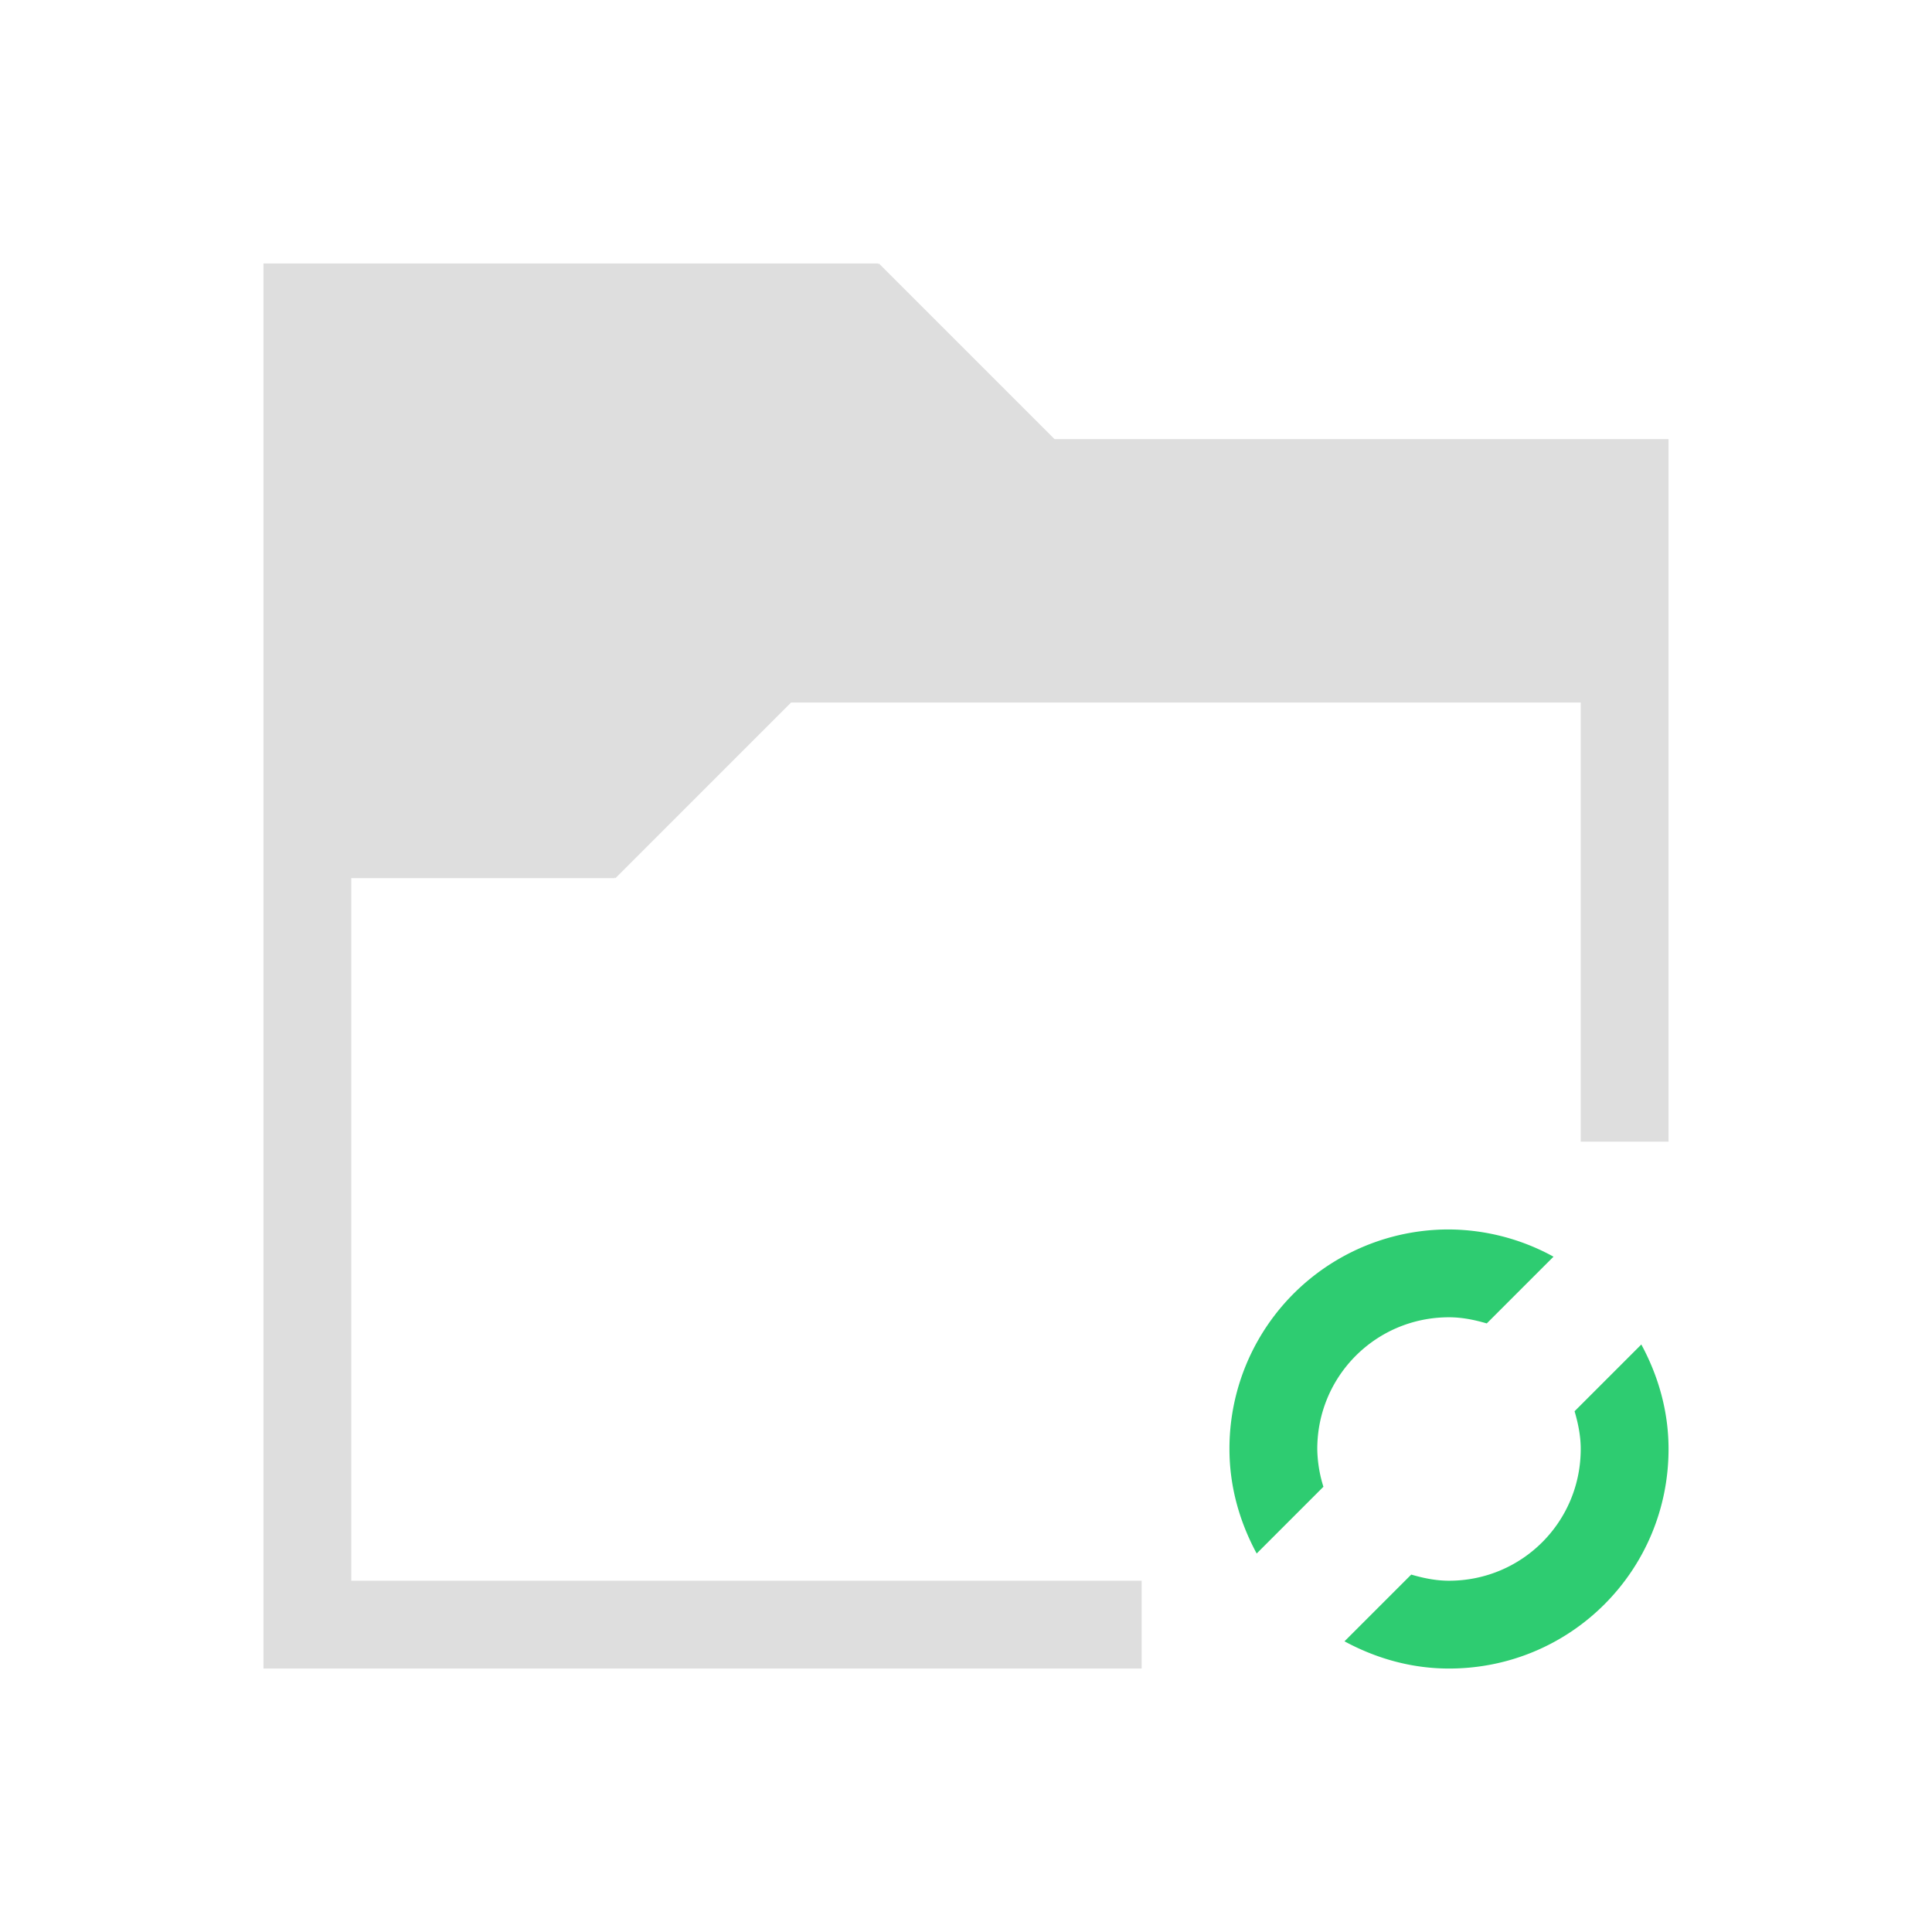 <svg xmlns="http://www.w3.org/2000/svg" viewBox="0 0 22 22">
<defs id="defs3051">
<style id="current-color-scheme" type="text/css">
.ColorScheme-Text{color:#dedede}
</style>
</defs>
<path d="M3 3v16h10v-1H4v-8h3v-.01l.008.01 2-2H18v5h1V5h-6.992l-2-2-.008.01V3z" class="ColorScheme-Text" style="fill:currentColor;fill-opacity:1;stroke:none"/>
<path d="M16.5 14a2.495 2.495 0 0 0-2.5 2.5c0 .433.118.835.31 1.19l.76-.76a1.5 1.5 0 0 1-.07-.43c0-.831.669-1.5 1.5-1.5.15 0 .293.03.43.07l.76-.76A2.5 2.5 0 0 0 16.5 14m2.19 1.31-.76.76c.04.137.07.28.07.43 0 .831-.669 1.5-1.5 1.5-.15 0-.293-.03-.43-.07l-.76.76c.355.192.757.31 1.19.31 1.385 0 2.5-1.115 2.5-2.5 0-.433-.118-.835-.31-1.19" style="fill:#2ecc71;fill-opacity:1;stroke:none"/>
</svg>
